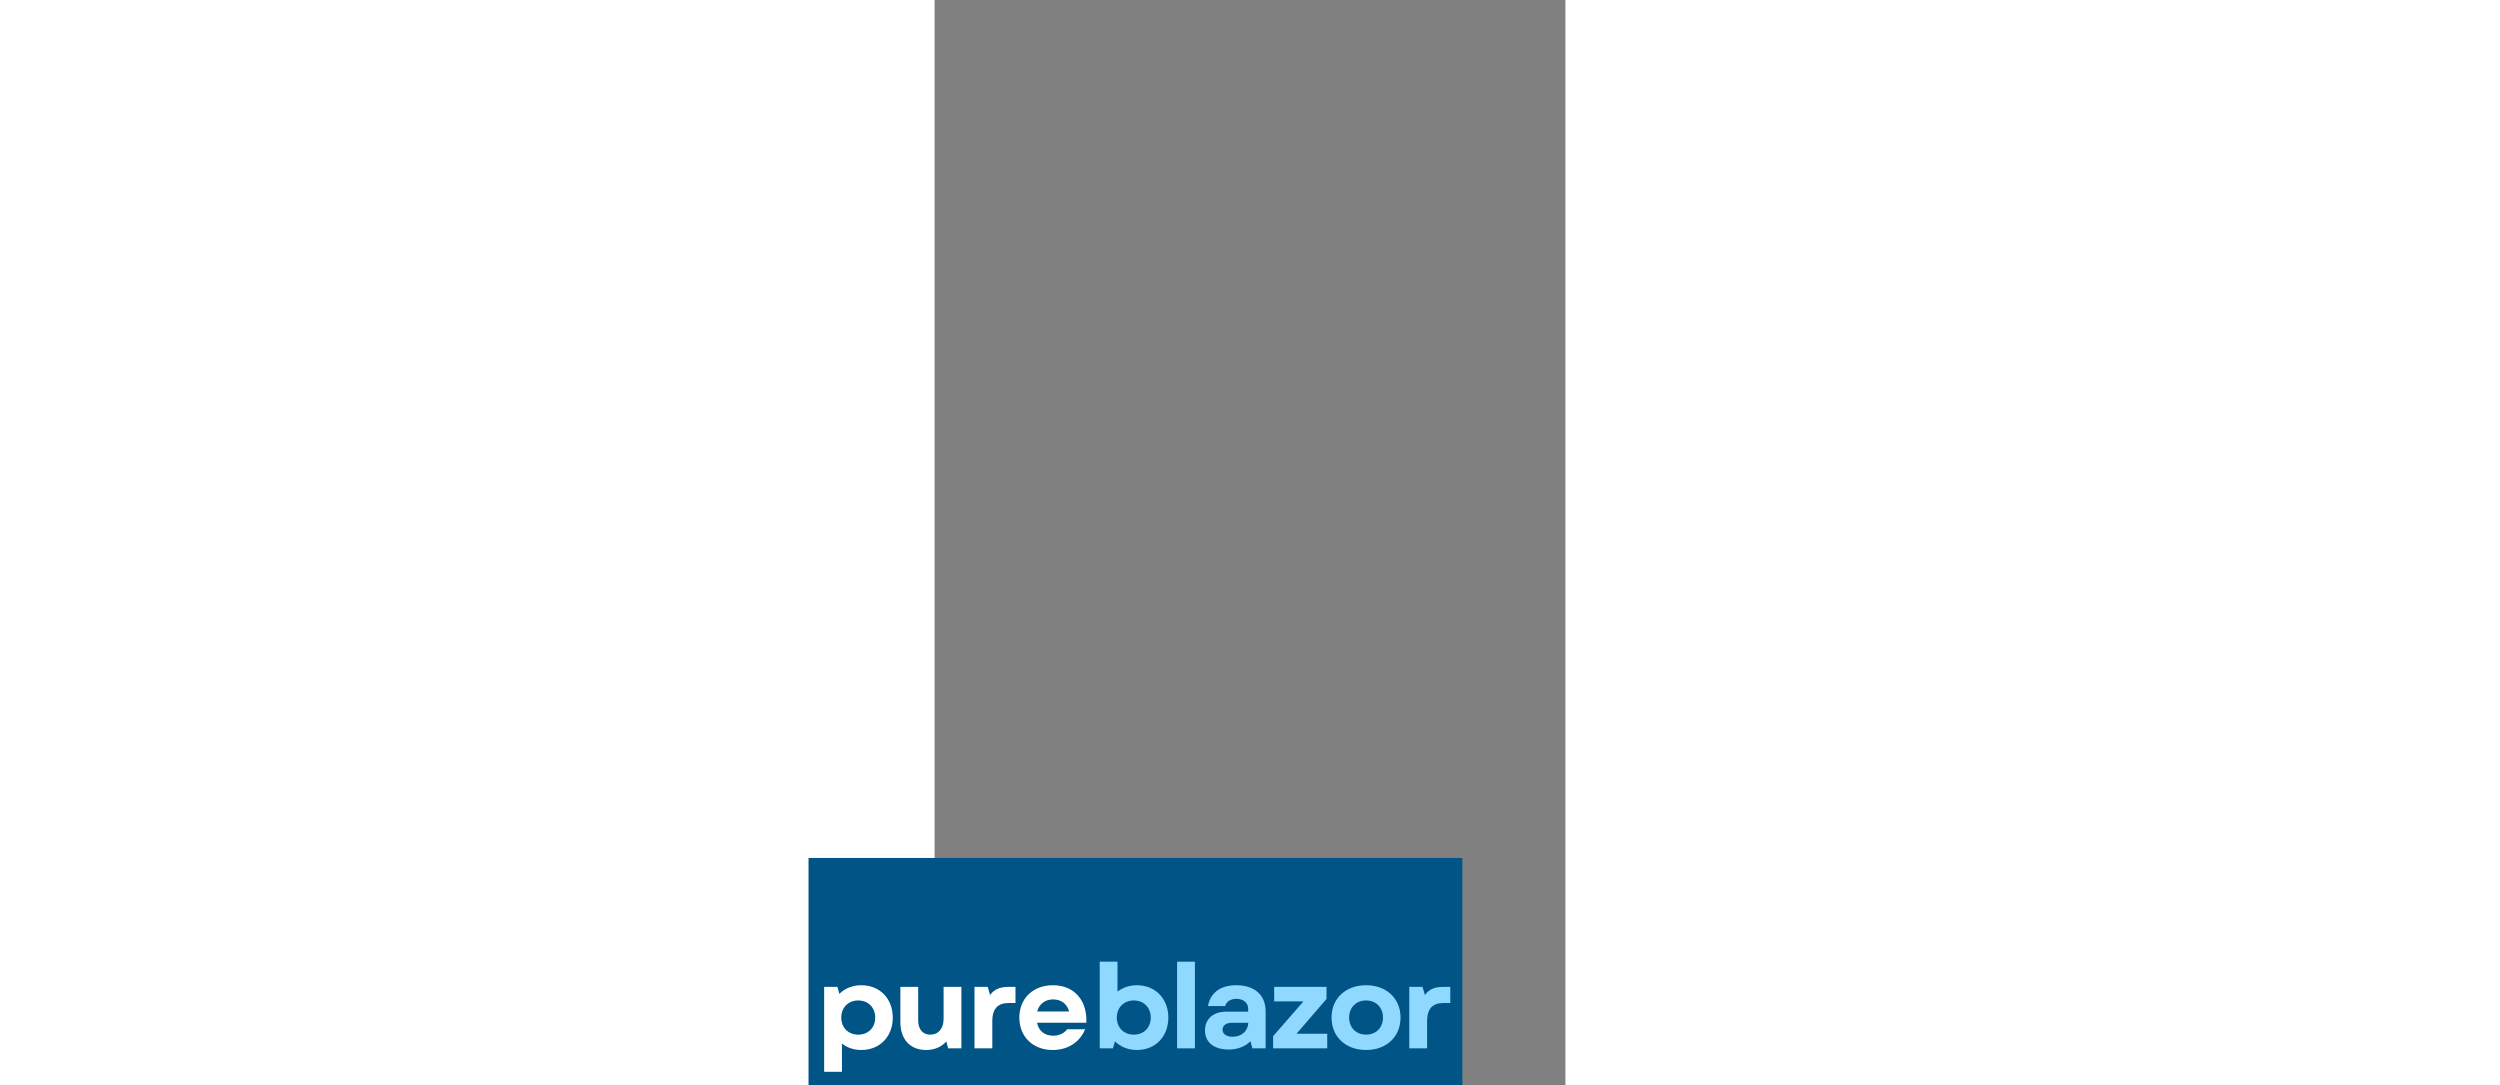 <svg xmlns="http://www.w3.org/2000/svg" xmlns:xlink="http://www.w3.org/1999/xlink" width="6912" viewBox="1000 -6800 5000 8600" height="3000" version="1.0">
	<rect x="1000" y="-6800" width="5000" height="8600" fill="#808080" stroke="none"/>
	<defs>
		<g/>
		<clipPath id="ef61d8926a">
			<path d="M 2830 2018.73 L 3085 2018.73 L 3085 2591 L 2830 2591 Z M 2830 2018.73 " clip-rule="nonzero"/>
		</clipPath>
	</defs>
	<path fill="#015486" d="M 1 0 L 5183 0 L 5183 2591 L 1 2591 Z M 1 0 " fill-opacity="1" fill-rule="nonzero"/>
	<g clip-path="url(#ef61d8926a)">
		<path fill="#015486" d="M 3015.16 2130.375 C 3019.195 2130.105 3029.012 2130.375 3036.391 2129.246 C 3012.996 2120.84 2982.762 2125.066 2959.465 2125.066 C 2934.766 2125.066 2910.312 2124.551 2885.957 2127.598 C 2907.973 2132 2931.023 2130.375 2953.535 2130.375 C 2973.879 2130.375 2994.891 2131.949 3015.16 2130.375 Z M 3044.191 2194.051 C 3050.758 2191.84 3047.781 2162.203 3045.641 2142.91 C 3043.871 2141.262 3043.402 2138.34 3044.977 2136.547 C 3044.977 2136.398 3044.977 2136.273 3044.93 2136.129 C 3039.148 2137.969 3031.742 2137.824 3026.625 2138.414 C 3005.445 2141.09 2983.598 2139.566 2962.219 2139.566 C 2931.812 2139.566 2899.832 2142.738 2870.68 2133.055 C 2869.547 2150.871 2868.195 2192.207 2873.188 2193.855 C 2899.387 2202.578 2926.352 2201.941 2953.633 2201.941 C 2984.457 2201.941 3014.645 2204.055 3044.191 2194.051 Z M 3038.805 2212.852 C 3040.82 2211.523 3046.578 2207.445 3046.43 2203.637 C 3019.516 2216.711 2981.434 2211.477 2953.633 2211.477 C 2937.004 2211.477 2919.316 2213.047 2902.93 2210.148 C 2894.195 2208.648 2878.328 2208.133 2869.055 2203.121 C 2868.316 2207.078 2874.492 2211.449 2876.582 2212.852 C 2876.953 2213.148 2877.297 2213.418 2877.543 2213.738 C 2903.25 2226.367 2936.535 2222.512 2964.262 2222.512 C 2979.785 2222.512 2995.848 2223.789 3011.324 2222.582 C 3020.621 2221.895 3028.398 2218.824 3036.711 2215.898 C 3036.934 2214.742 3037.621 2213.688 3038.805 2212.852 Z M 3053.516 2129.246 C 3059.441 2116.293 3054.844 2086.879 3049.824 2082.527 C 3041.707 2075.449 3029.801 2067.93 3019.934 2063.434 C 3001.559 2055.078 2981.531 2041.414 2960.203 2043.969 C 2946.523 2045.617 2932.773 2043.059 2919.535 2048.367 C 2908.664 2052.766 2897.984 2057.461 2887.285 2062.277 C 2868.219 2070.93 2861.43 2081.691 2861.43 2103.047 C 2861.43 2108.727 2859.09 2121.848 2861.797 2129 C 2861.848 2128.09 2861.945 2127.133 2862.02 2126.223 C 2862.215 2124.504 2863.176 2123.371 2864.332 2122.637 C 2864.871 2122.094 2865.562 2121.578 2866.52 2121.406 C 2900.371 2114.598 2934.074 2115.875 2968.469 2115.875 C 2993.414 2115.875 3024.707 2112.312 3048.055 2124.379 C 3050.586 2124.109 3053.465 2125.141 3053.465 2127.723 C 3053.465 2128.141 3053.516 2128.73 3053.516 2129.246 Z M 3055.902 2149.617 C 3074.598 2141.043 3070.613 2104.375 3068.078 2087.984 C 3066.062 2075.23 3048.324 2058.148 3037.031 2051.906 C 3011.152 2037.68 2976.98 2024.605 2947.016 2027.922 C 2912.379 2031.754 2883.078 2041.633 2856.113 2064.441 C 2841.625 2076.656 2845.953 2097.566 2845.953 2114.551 C 2845.953 2131.309 2845.242 2144.656 2861.43 2149.766 C 2861.328 2147.039 2861.281 2144.336 2861.281 2141.633 C 2848.391 2136.445 2852.227 2125.289 2852.227 2111.16 C 2852.227 2096.66 2848.293 2077.195 2861.574 2066.875 C 2889.988 2044.656 2929.008 2032.91 2964.801 2034.559 C 2993.145 2035.91 3030.684 2053.652 3052.262 2072.477 C 3066.453 2084.863 3066.207 2099.094 3064.215 2116.984 C 3063.156 2126.395 3062.938 2137.184 3054.891 2142 C 3055.211 2144.434 3055.531 2146.965 3055.902 2149.617 Z M 3075.238 2403.188 C 3076.441 2374.828 3074.18 2346.32 3074.055 2317.961 C 3073.91 2282.156 3082.742 2240.941 3044.684 2223.273 C 3029.945 2228.016 3019.465 2233.273 3003.523 2233.273 C 2984.559 2233.273 2965.59 2233.273 2946.621 2233.273 C 2922.168 2233.273 2895.551 2233.25 2873.238 2222.191 C 2832.078 2239.246 2841.723 2281.395 2841.305 2317.961 C 2841.035 2346.223 2838.328 2374.953 2840.125 2403.188 C 2841.945 2431.23 2838.449 2459.023 2840.469 2486.895 C 2844.625 2543.762 2843.691 2600.848 2844.305 2657.863 C 2844.578 2680.055 2835.473 2734.957 2860.051 2745.328 C 2886.594 2756.559 2913.484 2763.316 2942.414 2763.906 C 2943.25 2763.957 2943.941 2764.18 2944.531 2764.523 C 2976.191 2764.324 3007.758 2763.047 3037.793 2752.039 C 3057.375 2744.91 3072.09 2739.309 3070.934 2714.168 C 3070.316 2701.094 3070.734 2687.945 3070.883 2674.871 C 3071.523 2615.129 3069.949 2554.992 3074.277 2495.395 C 3076.492 2464.676 3073.957 2434.031 3075.238 2403.188 Z M 3083.602 2301.348 C 3083.602 2371.707 3086.285 2442.238 3082.125 2512.379 C 3079.938 2549.414 3080.945 2586.719 3080.625 2623.754 C 3080.305 2658.406 3078.781 2693.105 3081.586 2727.609 C 3083.234 2747.441 3054.203 2756.02 3040.277 2760.887 C 3008.25 2772.09 2975.504 2773.59 2941.824 2773.688 C 2940.914 2773.688 2940.129 2773.418 2939.488 2773 C 2912.523 2772.09 2886.375 2766.34 2861.43 2755.797 C 2850.309 2751.105 2841.254 2745.969 2835.426 2735.328 C 2830.973 2727.145 2835.621 2715.32 2835.621 2706.77 C 2835.375 2636.559 2836.977 2565.461 2831.93 2495.395 C 2830.457 2475.516 2833.262 2456.273 2832.77 2436.539 C 2832.348 2419.801 2830.137 2403.043 2830.602 2386.305 C 2831.391 2356.152 2831.02 2326.047 2831.02 2296.016 C 2831.02 2260.676 2832.941 2231.504 2865.609 2215.605 C 2860.102 2210.051 2856.805 2202.777 2862.438 2195.918 C 2859.805 2188.719 2862.02 2177.809 2862.02 2171.688 C 2862.02 2167.656 2861.895 2163.578 2861.75 2159.398 C 2841.992 2155.223 2839.141 2149.348 2837.344 2129.469 C 2835.844 2113.273 2837.023 2096.879 2836.754 2080.684 C 2836.73 2076.828 2836.434 2071.961 2839.238 2068.84 C 2868.734 2036.129 2910.68 2018.73 2954.52 2018.73 C 2999.516 2018.73 3038.434 2039.621 3071.301 2068.988 C 3083.527 2079.898 3078.582 2115.703 3077.723 2129.32 C 3076.664 2145.59 3071.473 2154.805 3057.008 2159.082 C 3058.559 2174.023 3059.074 2189.777 3054.152 2197.664 C 3058.016 2203.957 3054.844 2210.469 3049.801 2215.605 C 3085.027 2232.637 3083.602 2264.312 3083.602 2301.348 " fill-opacity="1" fill-rule="nonzero"/>
	</g>
	<g fill="#ffffff" fill-opacity="1">
		<g transform="translate(54.273, 1508.977)">
			<g>
				<path d="M 365.711 12.996 C 511.438 12.996 614.465 -92.82 614.465 -244.117 C 614.465 -393.555 511.438 -500.297 365.711 -500.297 C 295.168 -500.297 234.832 -475.238 191.207 -431.609 L 175.43 -487.305 L 70.543 -487.305 L 70.543 185.641 L 211.629 185.641 L 211.629 -38.055 C 252.469 -5.57 305.375 12.996 365.711 12.996 Z M 206.059 -244.117 C 206.059 -323.012 261.75 -379.633 340.648 -379.633 C 420.473 -379.633 475.238 -323.012 475.238 -244.117 C 475.238 -164.289 420.473 -108.598 340.648 -108.598 C 261.75 -108.598 206.059 -164.289 206.059 -244.117 Z M 206.059 -244.117 "/>
			</g>
		</g>
	</g>
	<g fill="#ffffff" fill-opacity="1">
		<g transform="translate(667.727, 1508.977)">
			<g>
				<path d="M 264.535 12.996 C 328.582 12.996 386.129 -9.281 425.113 -54.762 L 439.965 0 L 544.852 0 L 544.852 -487.305 L 403.766 -487.305 L 403.766 -232.977 C 403.766 -155.938 361.996 -108.598 297.949 -108.598 C 238.547 -108.598 202.348 -150.367 202.348 -221.84 L 202.348 -487.305 L 61.262 -487.305 L 61.262 -207.914 C 61.262 -72.398 138.301 12.996 264.535 12.996 Z M 264.535 12.996 "/>
			</g>
		</g>
	</g>
	<g fill="#ffffff" fill-opacity="1">
		<g transform="translate(1245.914, 1508.977)">
			<g>
				<path d="M 70.543 0 L 211.629 0 L 211.629 -215.34 C 211.629 -320.227 260.824 -359.211 341.574 -359.211 L 395.41 -359.211 L 395.41 -487.305 L 342.504 -487.305 C 271.035 -487.305 225.551 -467.812 193.992 -422.328 L 175.43 -487.305 L 70.543 -487.305 Z M 70.543 0 "/>
			</g>
		</g>
	</g>
	<g fill="#ffffff" fill-opacity="1">
		<g transform="translate(1635.701, 1508.977)">
			<g>
				<path d="M 300.734 12.996 C 420.473 12.996 515.148 -48.266 557.848 -151.297 L 414.902 -151.297 C 391.699 -118.809 349.93 -100.246 303.52 -100.246 C 239.473 -100.246 189.352 -136.445 176.355 -203.273 L 567.129 -203.273 C 575.48 -381.488 469.668 -500.297 302.594 -500.297 C 144.797 -500.297 36.199 -395.41 36.199 -244.117 C 36.199 -91.891 143.871 12.996 300.734 12.996 Z M 177.285 -292.383 C 193.066 -351.785 241.332 -387.984 303.52 -387.984 C 368.492 -387.984 414.902 -351.785 430.684 -292.383 Z M 177.285 -292.383 "/>
			</g>
		</g>
	</g>
	<g fill="#8fd8ff" fill-opacity="1">
		<g transform="translate(2238.259, 1508.977)">
			<g>
				<path d="M 365.711 12.996 C 511.438 12.996 614.465 -92.82 614.465 -244.117 C 614.465 -393.555 511.438 -500.297 365.711 -500.297 C 305.375 -500.297 252.469 -481.734 211.629 -449.246 L 211.629 -686.863 L 70.543 -686.863 L 70.543 0 L 175.43 0 L 191.207 -55.691 C 234.832 -12.066 295.168 12.996 365.711 12.996 Z M 206.059 -244.117 C 206.059 -323.012 261.75 -379.633 340.648 -379.633 C 420.473 -379.633 475.238 -323.012 475.238 -244.117 C 475.238 -164.289 420.473 -108.598 340.648 -108.598 C 261.75 -108.598 206.059 -164.289 206.059 -244.117 Z M 206.059 -244.117 "/>
			</g>
		</g>
	</g>
	<g fill="#8fd8ff" fill-opacity="1">
		<g transform="translate(2851.713, 1508.977)">
			<g>
				<path d="M 70.543 0 L 211.629 0 L 211.629 -686.863 L 70.543 -686.863 Z M 70.543 0 "/>
			</g>
		</g>
	</g>
	<g fill="#8fd8ff" fill-opacity="1">
		<g transform="translate(3096.72, 1508.977)">
			<g>
				<path d="M 232.977 9.281 C 305.375 9.281 364.781 -13.922 406.551 -56.621 L 422.328 0 L 527.215 0 L 527.215 -293.309 C 527.215 -422.328 439.965 -500.297 294.238 -500.297 C 169.859 -500.297 88.18 -440.895 70.543 -335.078 L 206.059 -335.078 C 214.414 -369.422 249.684 -392.625 295.168 -392.625 C 350.859 -392.625 388.914 -361.066 388.914 -312.801 L 388.914 -290.523 L 212.559 -290.523 C 111.383 -290.523 46.41 -232.051 46.41 -142.016 C 46.41 -48.266 117.883 9.281 232.977 9.281 Z M 185.641 -147.582 C 185.641 -181 213.484 -202.348 256.184 -202.348 L 389.844 -202.348 C 387.059 -136.445 336.008 -91.891 265.465 -91.891 C 217.199 -91.891 185.641 -114.168 185.641 -147.582 Z M 185.641 -147.582 "/>
			</g>
		</g>
	</g>
	<g fill="#8fd8ff" fill-opacity="1">
		<g transform="translate(3647.993, 1508.977)">
			<g>
				<path d="M 35.27 0 L 464.098 0 L 464.098 -116.023 L 220.91 -116.023 L 458.527 -391.699 L 458.527 -487.305 L 43.625 -487.305 L 43.625 -372.207 L 275.676 -372.207 L 35.27 -96.531 Z M 35.27 0 "/>
			</g>
		</g>
	</g>
	<g fill="#8fd8ff" fill-opacity="1">
		<g transform="translate(4110.171, 1508.977)">
			<g>
				<path d="M 310.016 12.996 C 471.523 12.996 582.906 -91.891 582.906 -244.117 C 582.906 -395.41 471.523 -500.297 310.016 -500.297 C 147.582 -500.297 36.199 -395.41 36.199 -244.117 C 36.199 -91.891 147.582 12.996 310.016 12.996 Z M 175.43 -244.117 C 175.43 -323.941 231.121 -379.633 310.016 -379.633 C 388.914 -379.633 443.676 -323.941 443.676 -244.117 C 443.676 -164.289 388.914 -108.598 310.016 -108.598 C 231.121 -108.598 175.43 -164.289 175.43 -244.117 Z M 175.43 -244.117 "/>
			</g>
		</g>
	</g>
	<g fill="#8fd8ff" fill-opacity="1">
		<g transform="translate(4692.07, 1508.977)">
			<g>
				<path d="M 70.543 0 L 211.629 0 L 211.629 -215.34 C 211.629 -320.227 260.824 -359.211 341.574 -359.211 L 395.41 -359.211 L 395.41 -487.305 L 342.504 -487.305 C 271.035 -487.305 225.551 -467.812 193.992 -422.328 L 175.43 -487.305 L 70.543 -487.305 Z M 70.543 0 "/>
			</g>
		</g>
	</g>
</svg>
